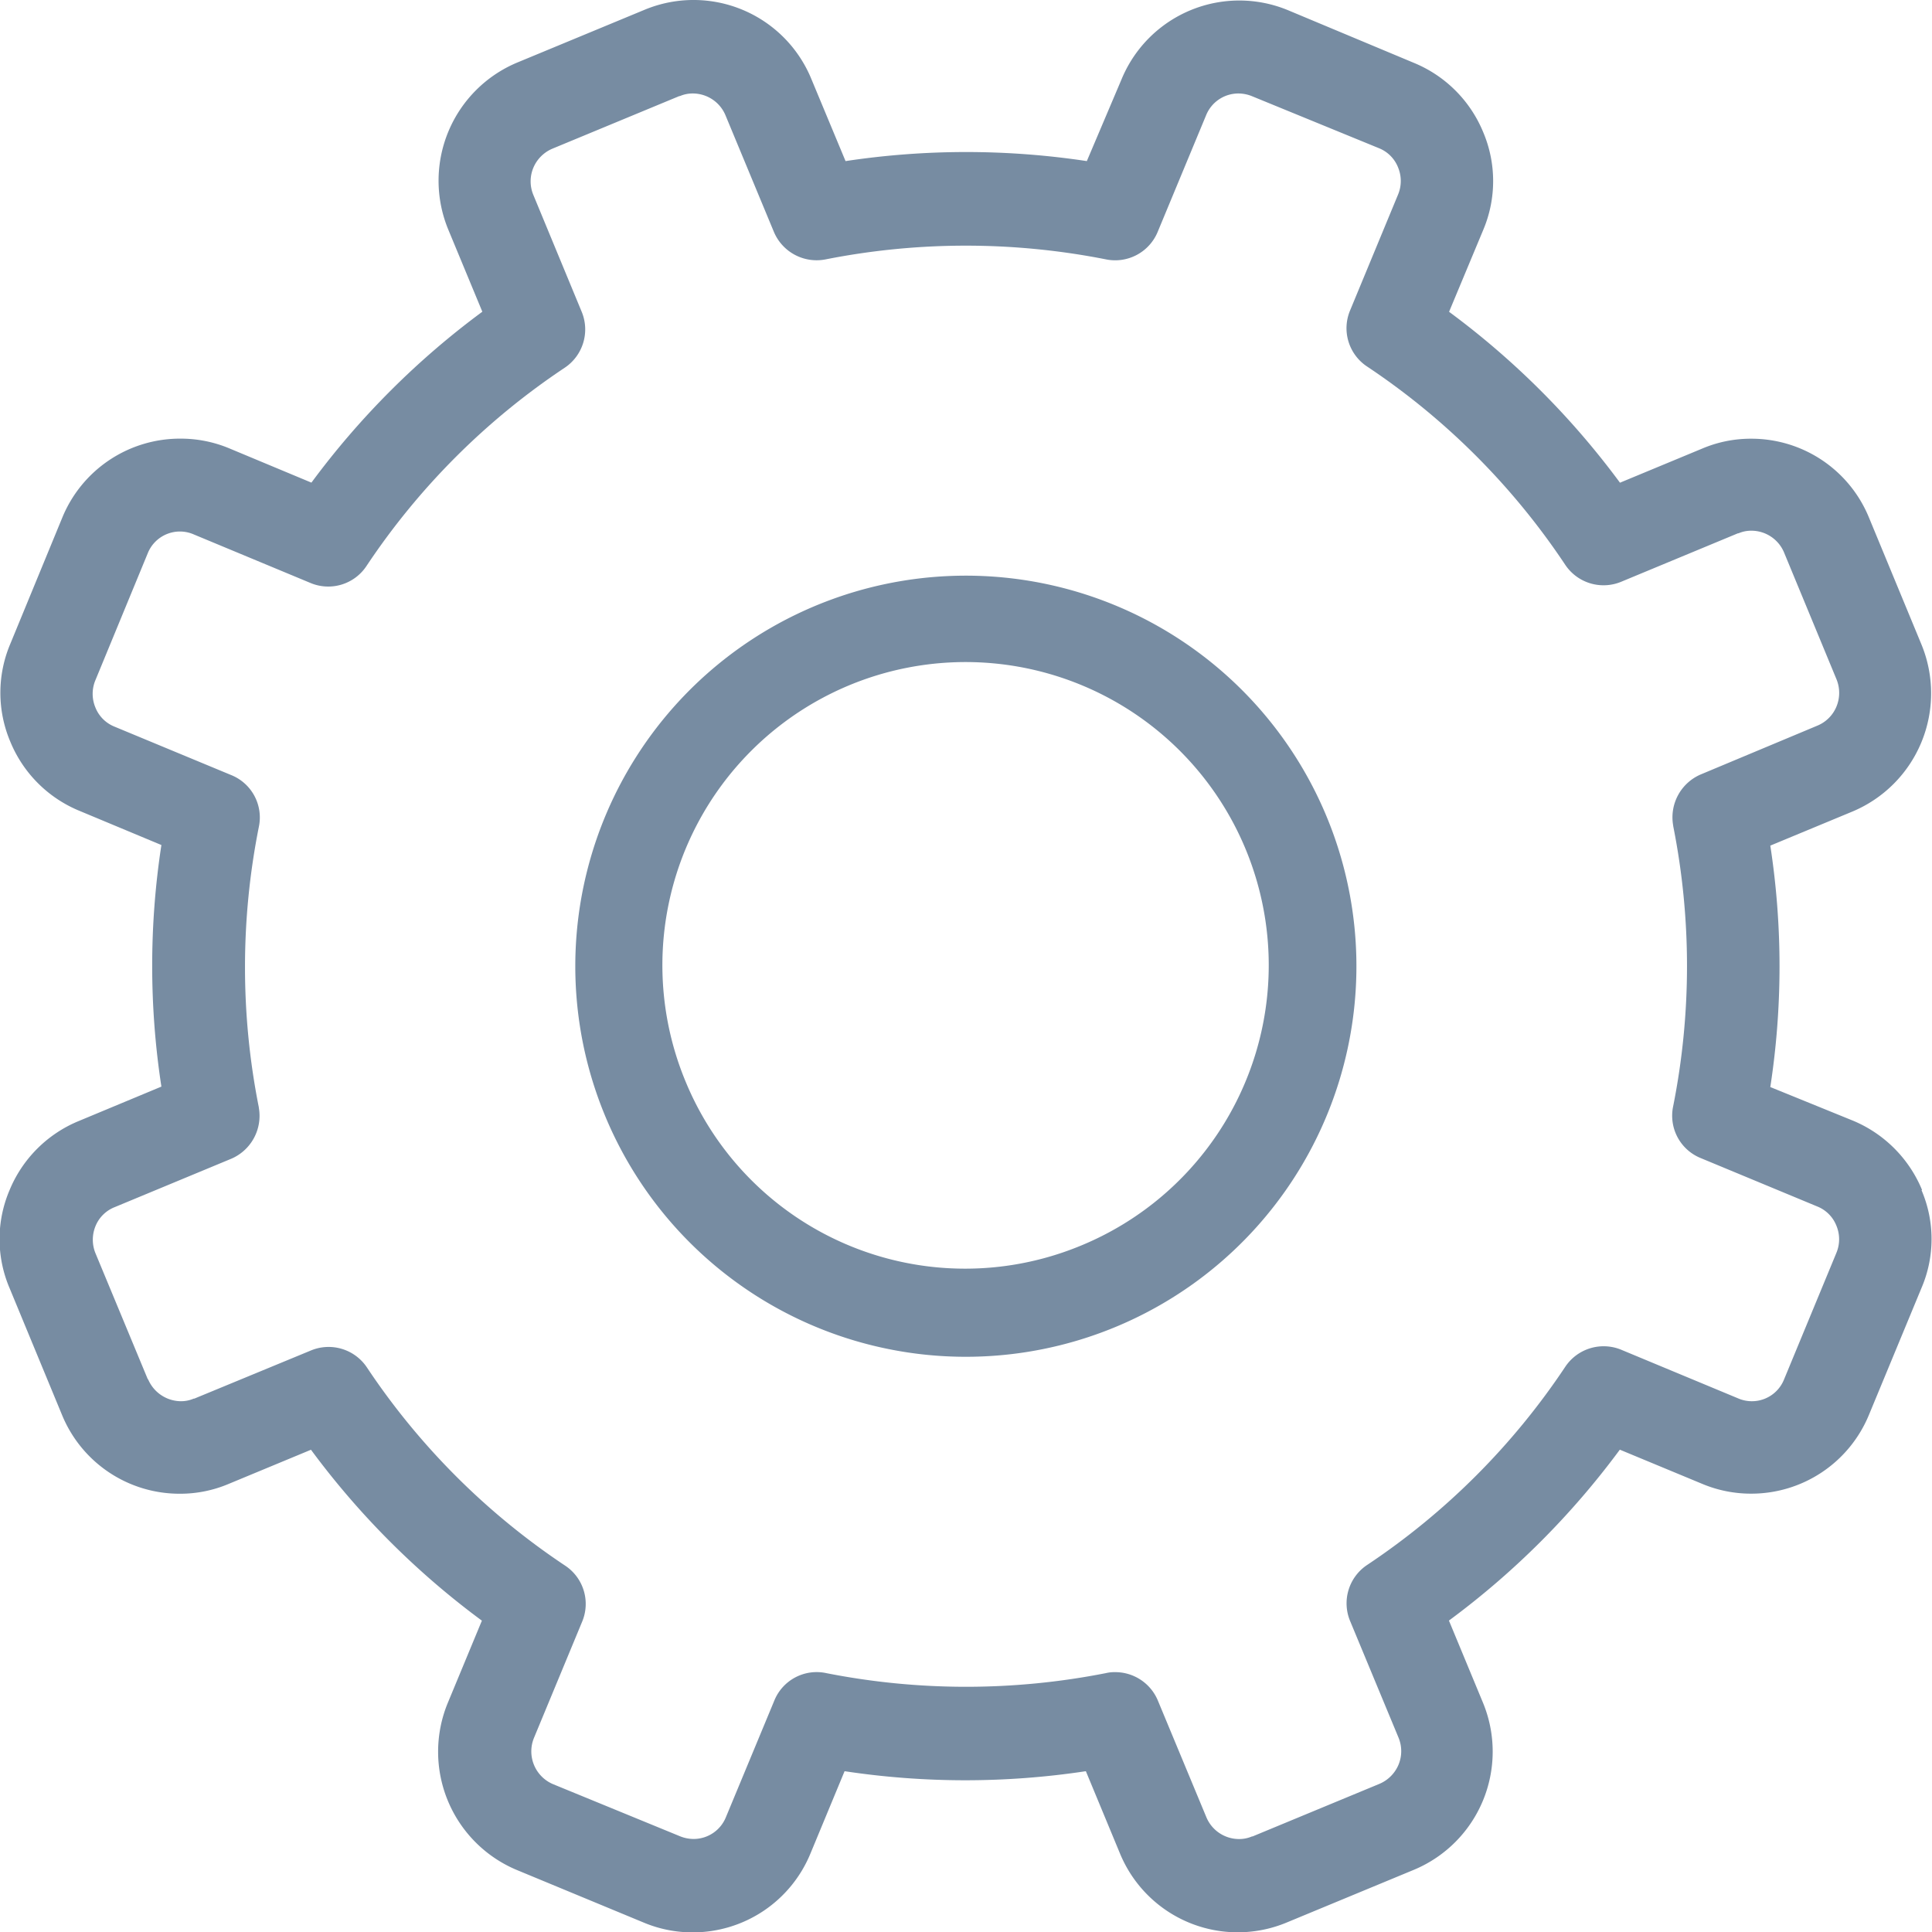 <svg xmlns="http://www.w3.org/2000/svg" width="26" height="26" viewBox="0 0 26 26">
    <g id="noun_Settings_3612544" transform="translate(-9.844 -53.178)">
        <path id="Path_11" data-name="Path 11" d="M321.6,326.939a5.256,5.256,0,1,0-4.857-3.25,5.254,5.254,0,0,0,4.857,3.25Zm-3.769-3.7a4.08,4.08,0,1,1,5.328,2.2h0a4.069,4.069,0,0,1-5.328-2.2Z" transform="translate(-298.759 -255.502)" fill="#778ca2" />
        <path id="Path_12" data-name="Path 12" d="M78.927,69.192a1.722,1.722,0,0,0-.933-.934l-1.109-.451a10.7,10.7,0,0,0,0-3.249l1.106-.459a1.725,1.725,0,0,0,.928-2.248l-.706-1.707a1.709,1.709,0,0,0-1.586-1.062,1.671,1.671,0,0,0-.659.133l-1.106.459a10.922,10.922,0,0,0-2.3-2.3l.459-1.1a1.687,1.687,0,0,0,0-1.318,1.712,1.712,0,0,0-.93-.931l-1.69-.707a1.714,1.714,0,0,0-2.247.928l-.467,1.1a10.863,10.863,0,0,0-3.247,0l-.461-1.107a1.714,1.714,0,0,0-2.247-.928l-1.706.707a1.723,1.723,0,0,0-.933,2.248l.459,1.107a10.922,10.922,0,0,0-2.3,2.3l-1.1-.459a1.693,1.693,0,0,0-.661-.133A1.712,1.712,0,0,0,53.9,60.142l-.7,1.7a1.687,1.687,0,0,0,0,1.318,1.708,1.708,0,0,0,.933.931l1.1.459a10.722,10.722,0,0,0,0,3.251l-1.114.464a1.712,1.712,0,0,0-.93.931,1.68,1.68,0,0,0,0,1.315l.706,1.707a1.709,1.709,0,0,0,1.586,1.062,1.67,1.67,0,0,0,.659-.133l1.106-.459a10.922,10.922,0,0,0,2.3,2.3l-.459,1.107a1.725,1.725,0,0,0,.928,2.248l1.706.707a1.693,1.693,0,0,0,.661.133,1.712,1.712,0,0,0,1.586-1.062l.459-1.107a10.863,10.863,0,0,0,3.247,0l.459,1.107a1.714,1.714,0,0,0,2.247.928l1.706-.707a1.723,1.723,0,0,0,.933-2.248l-.459-1.107a10.921,10.921,0,0,0,2.3-2.3l1.106.459a1.693,1.693,0,0,0,.661.133,1.712,1.712,0,0,0,1.586-1.062l.707-1.707a1.669,1.669,0,0,0,0-1.315ZM55.052,71.744l-.706-1.7a.482.482,0,0,1,0-.365.461.461,0,0,1,.259-.256l1.568-.651a.628.628,0,0,0,.371-.688v-.005a9.654,9.654,0,0,1,0-3.771.615.615,0,0,0-.373-.7L54.6,62.956h0a.461.461,0,0,1-.256-.259.475.475,0,0,1,0-.363l.706-1.712v0a.466.466,0,0,1,.621-.251l1.565.651a.617.617,0,0,0,.757-.227,9.581,9.581,0,0,1,2.666-2.667.62.62,0,0,0,.229-.757L60.238,55.8a.475.475,0,0,1,0-.363.482.482,0,0,1,.259-.259l1.706-.707.008,0a.432.432,0,0,1,.176-.035.477.477,0,0,1,.437.293l.651,1.568a.624.624,0,0,0,.7.371,9.73,9.73,0,0,1,3.767,0,.619.619,0,0,0,.7-.373l.651-1.568v0a.469.469,0,0,1,.437-.291.49.49,0,0,1,.181.037h0l1.709.7a.461.461,0,0,1,.256.259.475.475,0,0,1,0,.363l-.645,1.558a.618.618,0,0,0,.227.757,9.58,9.58,0,0,1,2.666,2.667.62.62,0,0,0,.757.229l1.568-.651.008,0a.432.432,0,0,1,.176-.035.477.477,0,0,1,.437.293l.706,1.707a.482.482,0,0,1,0,.365.473.473,0,0,1-.259.259l-1.568.656a.628.628,0,0,0-.371.688v.005a9.654,9.654,0,0,1,0,3.771.615.615,0,0,0,.373.7l1.568.651h0a.461.461,0,0,1,.256.259.475.475,0,0,1,0,.363l-.706,1.707v0a.466.466,0,0,1-.621.251l-1.565-.651a.621.621,0,0,0-.757.227,9.581,9.581,0,0,1-2.666,2.667.62.62,0,0,0-.229.757l.651,1.568a.475.475,0,0,1,0,.363.482.482,0,0,1-.259.259l-1.706.707-.008,0a.432.432,0,0,1-.176.035.477.477,0,0,1-.437-.293l-.651-1.566a.621.621,0,0,0-.573-.387.5.5,0,0,0-.128.013,9.717,9.717,0,0,1-3.764,0,.615.615,0,0,0-.7.373l-.651,1.568v0a.469.469,0,0,1-.437.291.49.49,0,0,1-.181-.037h0l-1.706-.7a.479.479,0,0,1-.259-.621l.648-1.563a.618.618,0,0,0-.227-.757A9.58,9.58,0,0,1,58,71.582a.62.62,0,0,0-.757-.229L55.676,72l-.008,0a.432.432,0,0,1-.176.035.484.484,0,0,1-.44-.3Z" transform="translate(-43.217 0)" fill="#778ca2" />
    </g>
</svg>